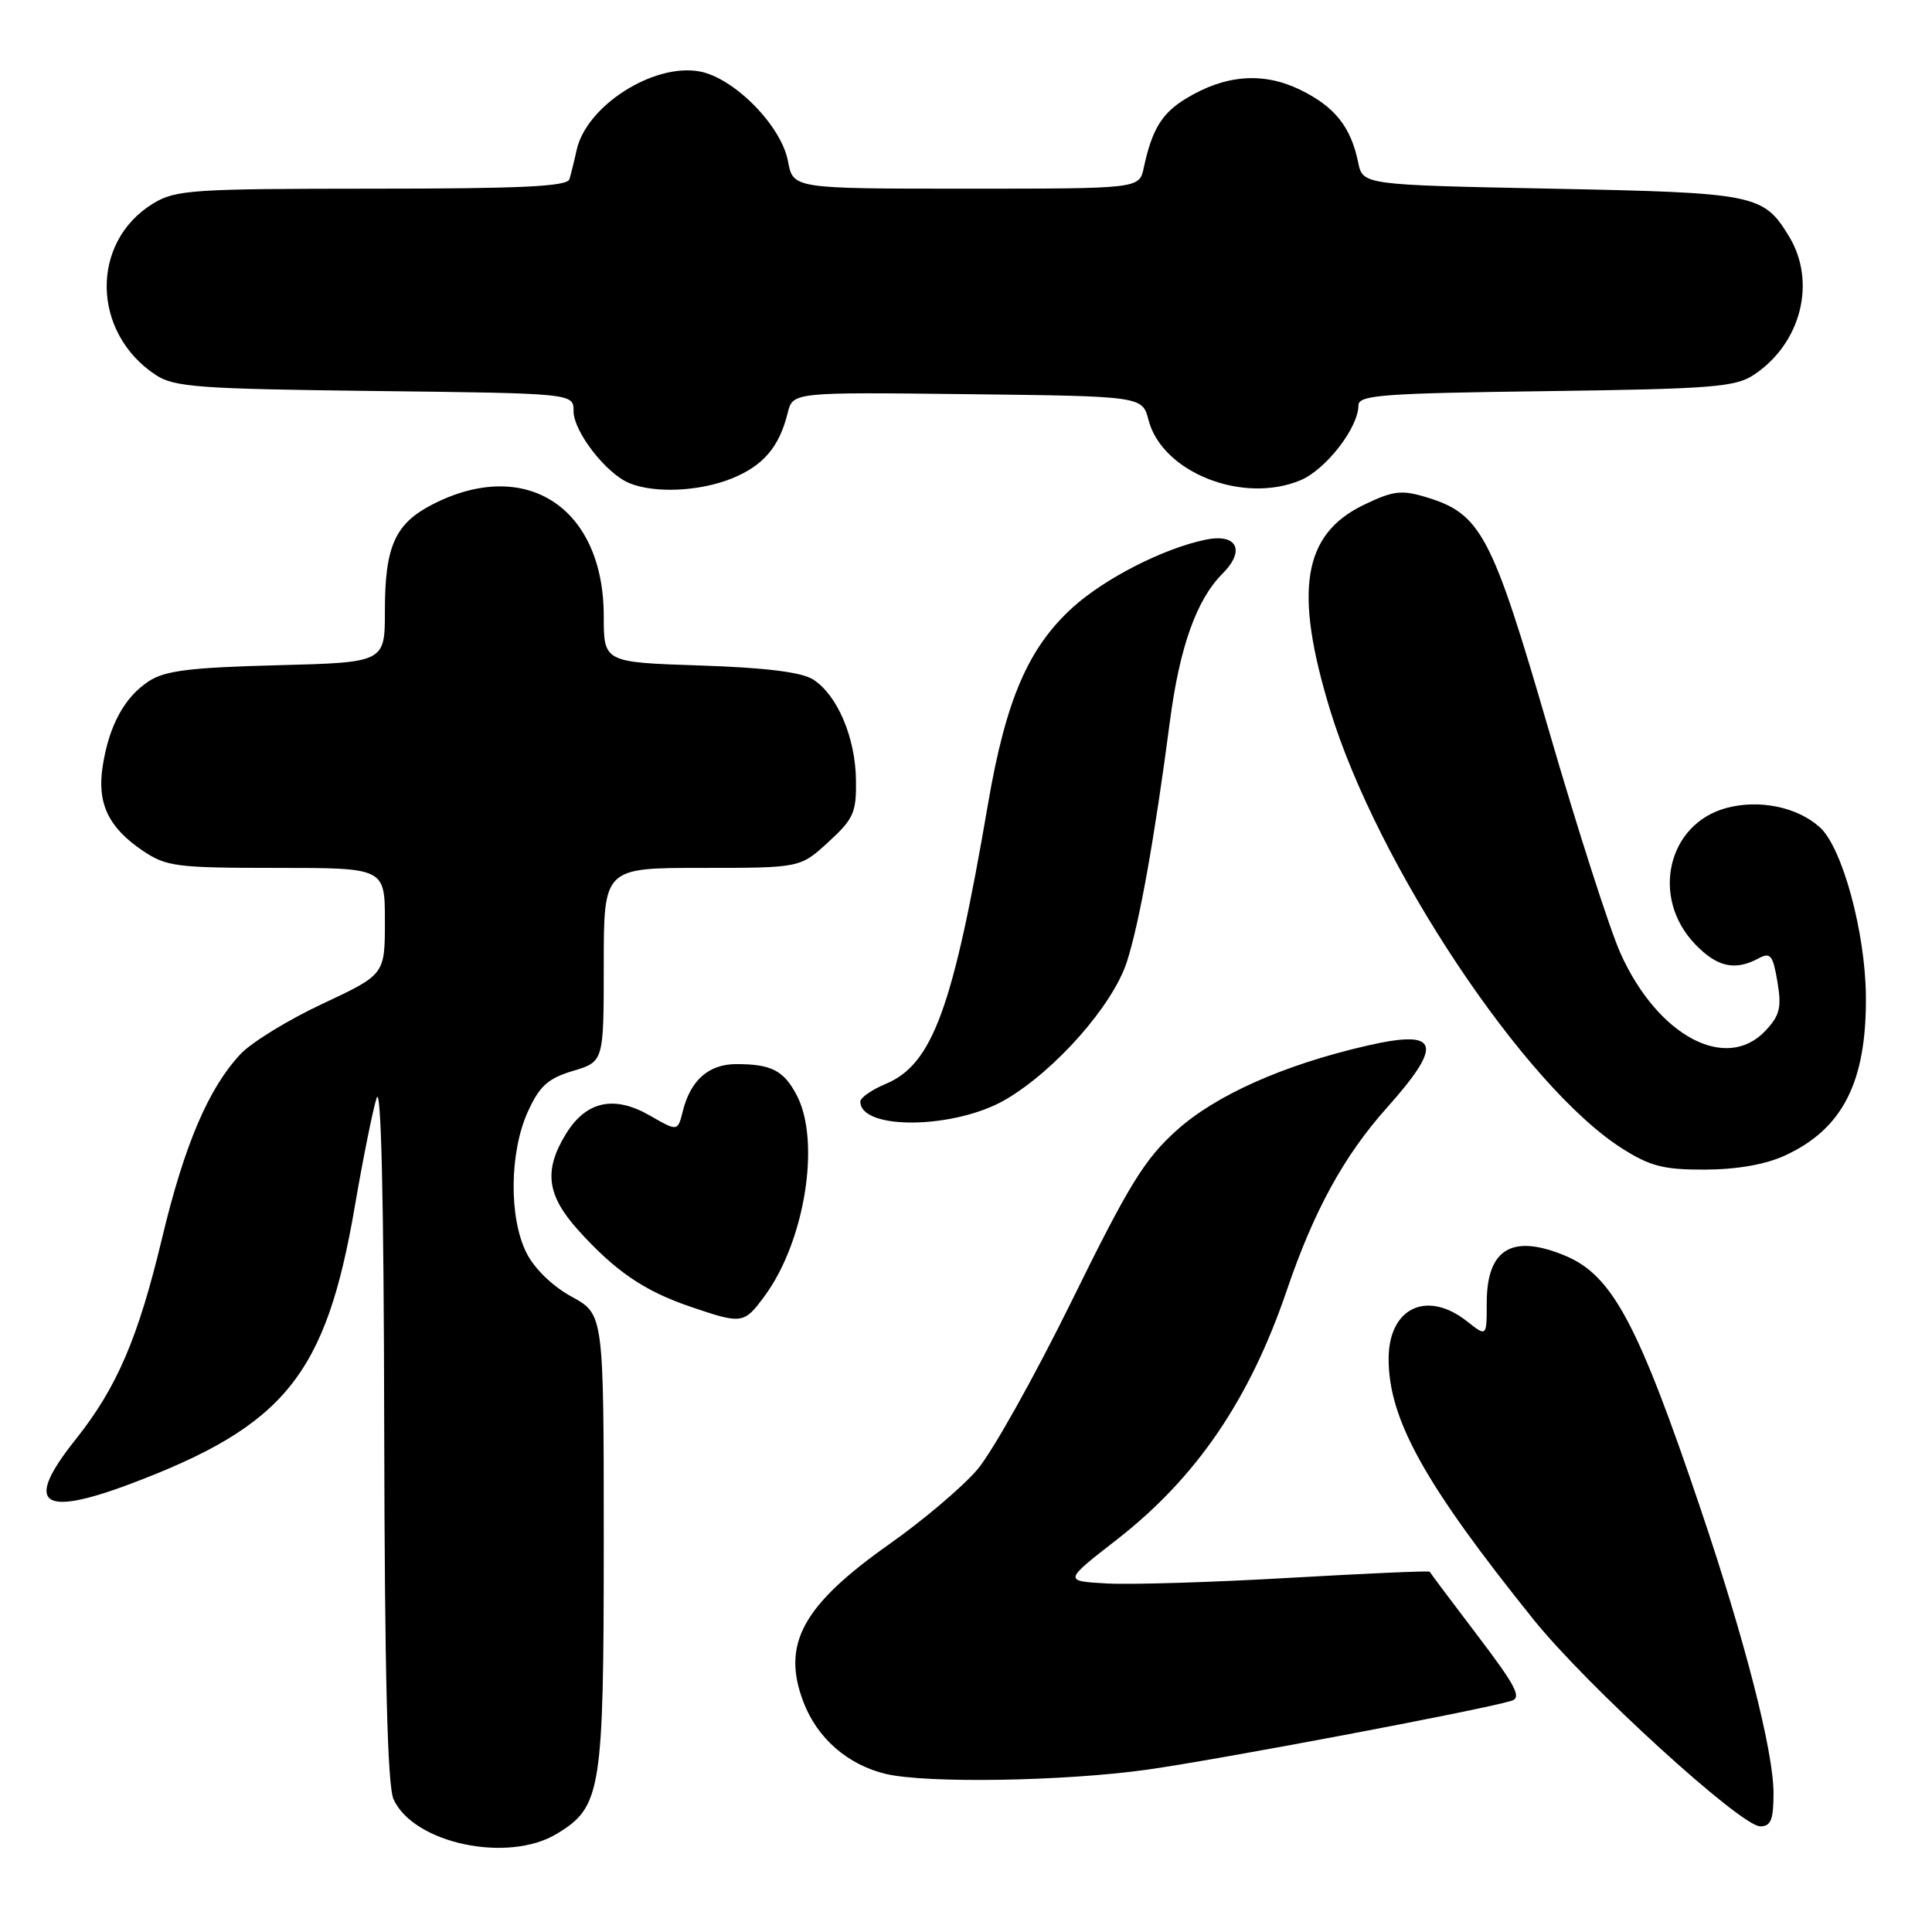 <?xml version="1.0" encoding="UTF-8" standalone="no"?>
<!DOCTYPE svg PUBLIC "-//W3C//DTD SVG 1.1//EN" "http://www.w3.org/Graphics/SVG/1.1/DTD/svg11.dtd" >
<svg xmlns="http://www.w3.org/2000/svg" xmlns:xlink="http://www.w3.org/1999/xlink" version="1.1" viewBox="0 0 256 256">
 <g >
 <path fill="currentColor"
d=" M 73.81 242.97 C 79.68 239.40 80.00 237.39 80.00 204.11 C 80.00 174.15 80.00 174.15 75.75 171.82 C 73.19 170.42 70.80 168.10 69.75 165.99 C 67.42 161.34 67.51 152.67 69.94 147.31 C 71.50 143.89 72.59 142.91 75.92 141.90 C 80.00 140.68 80.00 140.68 80.00 127.84 C 80.00 115.00 80.00 115.00 93.01 115.00 C 106.03 115.00 106.03 115.00 109.76 111.58 C 113.12 108.50 113.49 107.66 113.42 103.33 C 113.34 97.69 110.94 92.08 107.75 90.04 C 106.20 89.06 101.51 88.47 92.75 88.18 C 80.00 87.76 80.00 87.76 80.00 81.63 C 79.99 67.25 69.71 60.52 57.36 66.81 C 52.35 69.37 51.00 72.36 51.00 80.94 C 51.00 87.78 51.00 87.78 36.69 88.15 C 25.19 88.45 21.86 88.86 19.71 90.27 C 16.49 92.38 14.45 96.13 13.61 101.50 C 12.83 106.43 14.36 109.65 18.91 112.72 C 22.04 114.83 23.36 115.00 36.65 115.00 C 51.00 115.00 51.00 115.00 51.00 122.06 C 51.00 129.13 51.00 129.13 42.75 133.00 C 38.21 135.12 33.31 138.13 31.86 139.68 C 27.63 144.20 24.44 151.67 21.49 164.00 C 18.29 177.36 15.50 183.86 9.97 190.80 C 3.18 199.32 5.39 201.09 17.26 196.63 C 37.76 188.91 43.19 182.20 47.02 159.82 C 48.09 153.59 49.38 147.15 49.90 145.50 C 50.50 143.54 50.86 158.75 50.91 189.20 C 50.97 222.00 51.34 236.65 52.15 238.42 C 54.82 244.28 67.34 246.92 73.81 242.97 Z  M 235.00 237.61 C 235.00 232.08 231.25 217.44 225.36 200.00 C 217.06 175.40 213.65 169.00 207.40 166.39 C 200.37 163.46 197.00 165.48 197.00 172.64 C 197.00 177.15 197.00 177.15 194.37 175.07 C 189.04 170.88 184.00 173.31 184.00 180.06 C 184.00 188.07 188.78 196.66 203.22 214.62 C 210.30 223.41 230.67 242.00 233.24 242.00 C 234.65 242.00 235.00 241.13 235.00 237.61 Z  M 152.00 234.49 C 161.45 233.16 195.90 226.66 200.24 225.38 C 201.68 224.96 200.91 223.47 195.76 216.69 C 192.33 212.18 189.49 208.39 189.44 208.26 C 189.39 208.12 181.05 208.49 170.92 209.07 C 160.79 209.66 149.90 209.99 146.71 209.82 C 140.92 209.50 140.92 209.50 147.97 204.02 C 158.54 195.79 165.58 185.46 170.52 170.94 C 174.10 160.43 178.07 153.17 183.72 146.84 C 191.39 138.25 190.75 136.33 180.99 138.59 C 170.05 141.12 161.09 145.12 155.93 149.76 C 151.66 153.59 149.60 156.94 141.99 172.42 C 137.08 182.40 131.45 192.46 129.48 194.75 C 127.51 197.05 122.28 201.48 117.85 204.60 C 106.33 212.73 103.53 217.86 106.46 225.53 C 108.29 230.33 112.32 233.84 117.36 235.05 C 122.73 236.33 141.02 236.03 152.00 234.49 Z  M 101.30 171.75 C 106.63 164.55 108.77 151.32 105.60 145.18 C 103.87 141.85 102.24 141.00 97.57 141.00 C 93.92 141.00 91.50 143.12 90.48 147.22 C 89.80 149.94 89.80 149.94 86.10 147.81 C 81.35 145.08 77.64 145.91 74.97 150.28 C 72.02 155.11 72.45 158.39 76.65 163.04 C 81.54 168.45 85.37 171.06 91.44 173.13 C 98.33 175.48 98.57 175.45 101.30 171.75 Z  M 236.50 153.12 C 244.17 149.60 247.34 143.37 247.24 132.00 C 247.17 123.54 244.12 112.32 241.15 109.63 C 238.17 106.93 233.12 105.89 228.76 107.06 C 220.94 109.17 218.69 118.94 224.61 125.11 C 227.50 128.13 229.88 128.67 232.98 127.01 C 234.60 126.14 234.91 126.52 235.52 130.09 C 236.09 133.51 235.84 134.54 233.93 136.58 C 228.72 142.12 219.64 137.27 214.72 126.31 C 213.29 123.12 209.01 109.80 205.21 96.71 C 197.66 70.73 196.25 68.05 188.88 65.85 C 185.69 64.89 184.55 65.04 180.68 66.91 C 172.64 70.81 171.42 78.23 176.22 94.00 C 182.51 114.65 202.03 143.99 214.94 152.18 C 218.67 154.54 220.45 155.00 225.95 154.98 C 230.15 154.96 233.94 154.30 236.50 153.12 Z  M 133.26 145.69 C 139.86 141.82 147.44 133.22 149.31 127.47 C 150.97 122.34 152.98 111.14 155.03 95.50 C 156.31 85.74 158.55 79.45 161.98 76.02 C 165.06 72.94 163.93 70.65 159.75 71.51 C 154.19 72.66 146.44 76.61 142.16 80.47 C 136.25 85.82 133.28 92.71 130.91 106.56 C 126.28 133.63 123.57 141.03 117.35 143.63 C 115.51 144.40 114.00 145.45 114.00 145.96 C 114.00 149.80 126.55 149.62 133.26 145.69 Z  M 96.92 63.42 C 101.12 61.73 103.25 59.25 104.37 54.73 C 105.05 51.96 105.05 51.96 128.21 52.23 C 151.37 52.50 151.37 52.50 152.19 55.67 C 153.99 62.59 164.68 66.83 172.31 63.64 C 175.69 62.23 180.00 56.66 180.00 53.71 C 180.00 52.35 183.17 52.11 204.80 51.83 C 226.67 51.54 229.92 51.29 232.34 49.70 C 238.65 45.56 240.74 37.37 237.05 31.31 C 233.65 25.74 232.66 25.54 205.54 25.00 C 180.58 24.50 180.58 24.50 179.96 21.50 C 178.99 16.79 176.84 14.11 172.25 11.88 C 167.36 9.51 162.34 9.90 157.15 13.06 C 153.95 15.00 152.64 17.15 151.55 22.25 C 150.96 25.00 150.96 25.00 128.03 25.00 C 105.09 25.00 105.09 25.00 104.41 21.36 C 103.53 16.66 97.31 10.34 92.72 9.47 C 86.60 8.33 77.67 14.03 76.40 19.91 C 76.09 21.33 75.66 23.06 75.45 23.75 C 75.15 24.71 69.03 25.00 49.28 25.00 C 25.47 25.01 23.25 25.16 20.30 26.96 C 11.93 32.06 12.12 44.09 20.66 49.70 C 23.10 51.30 26.37 51.53 49.70 51.81 C 76.00 52.12 76.00 52.12 76.00 54.48 C 76.00 57.20 80.34 62.79 83.42 64.03 C 86.77 65.39 92.66 65.12 96.92 63.42 Z "/>
</g>
</svg>